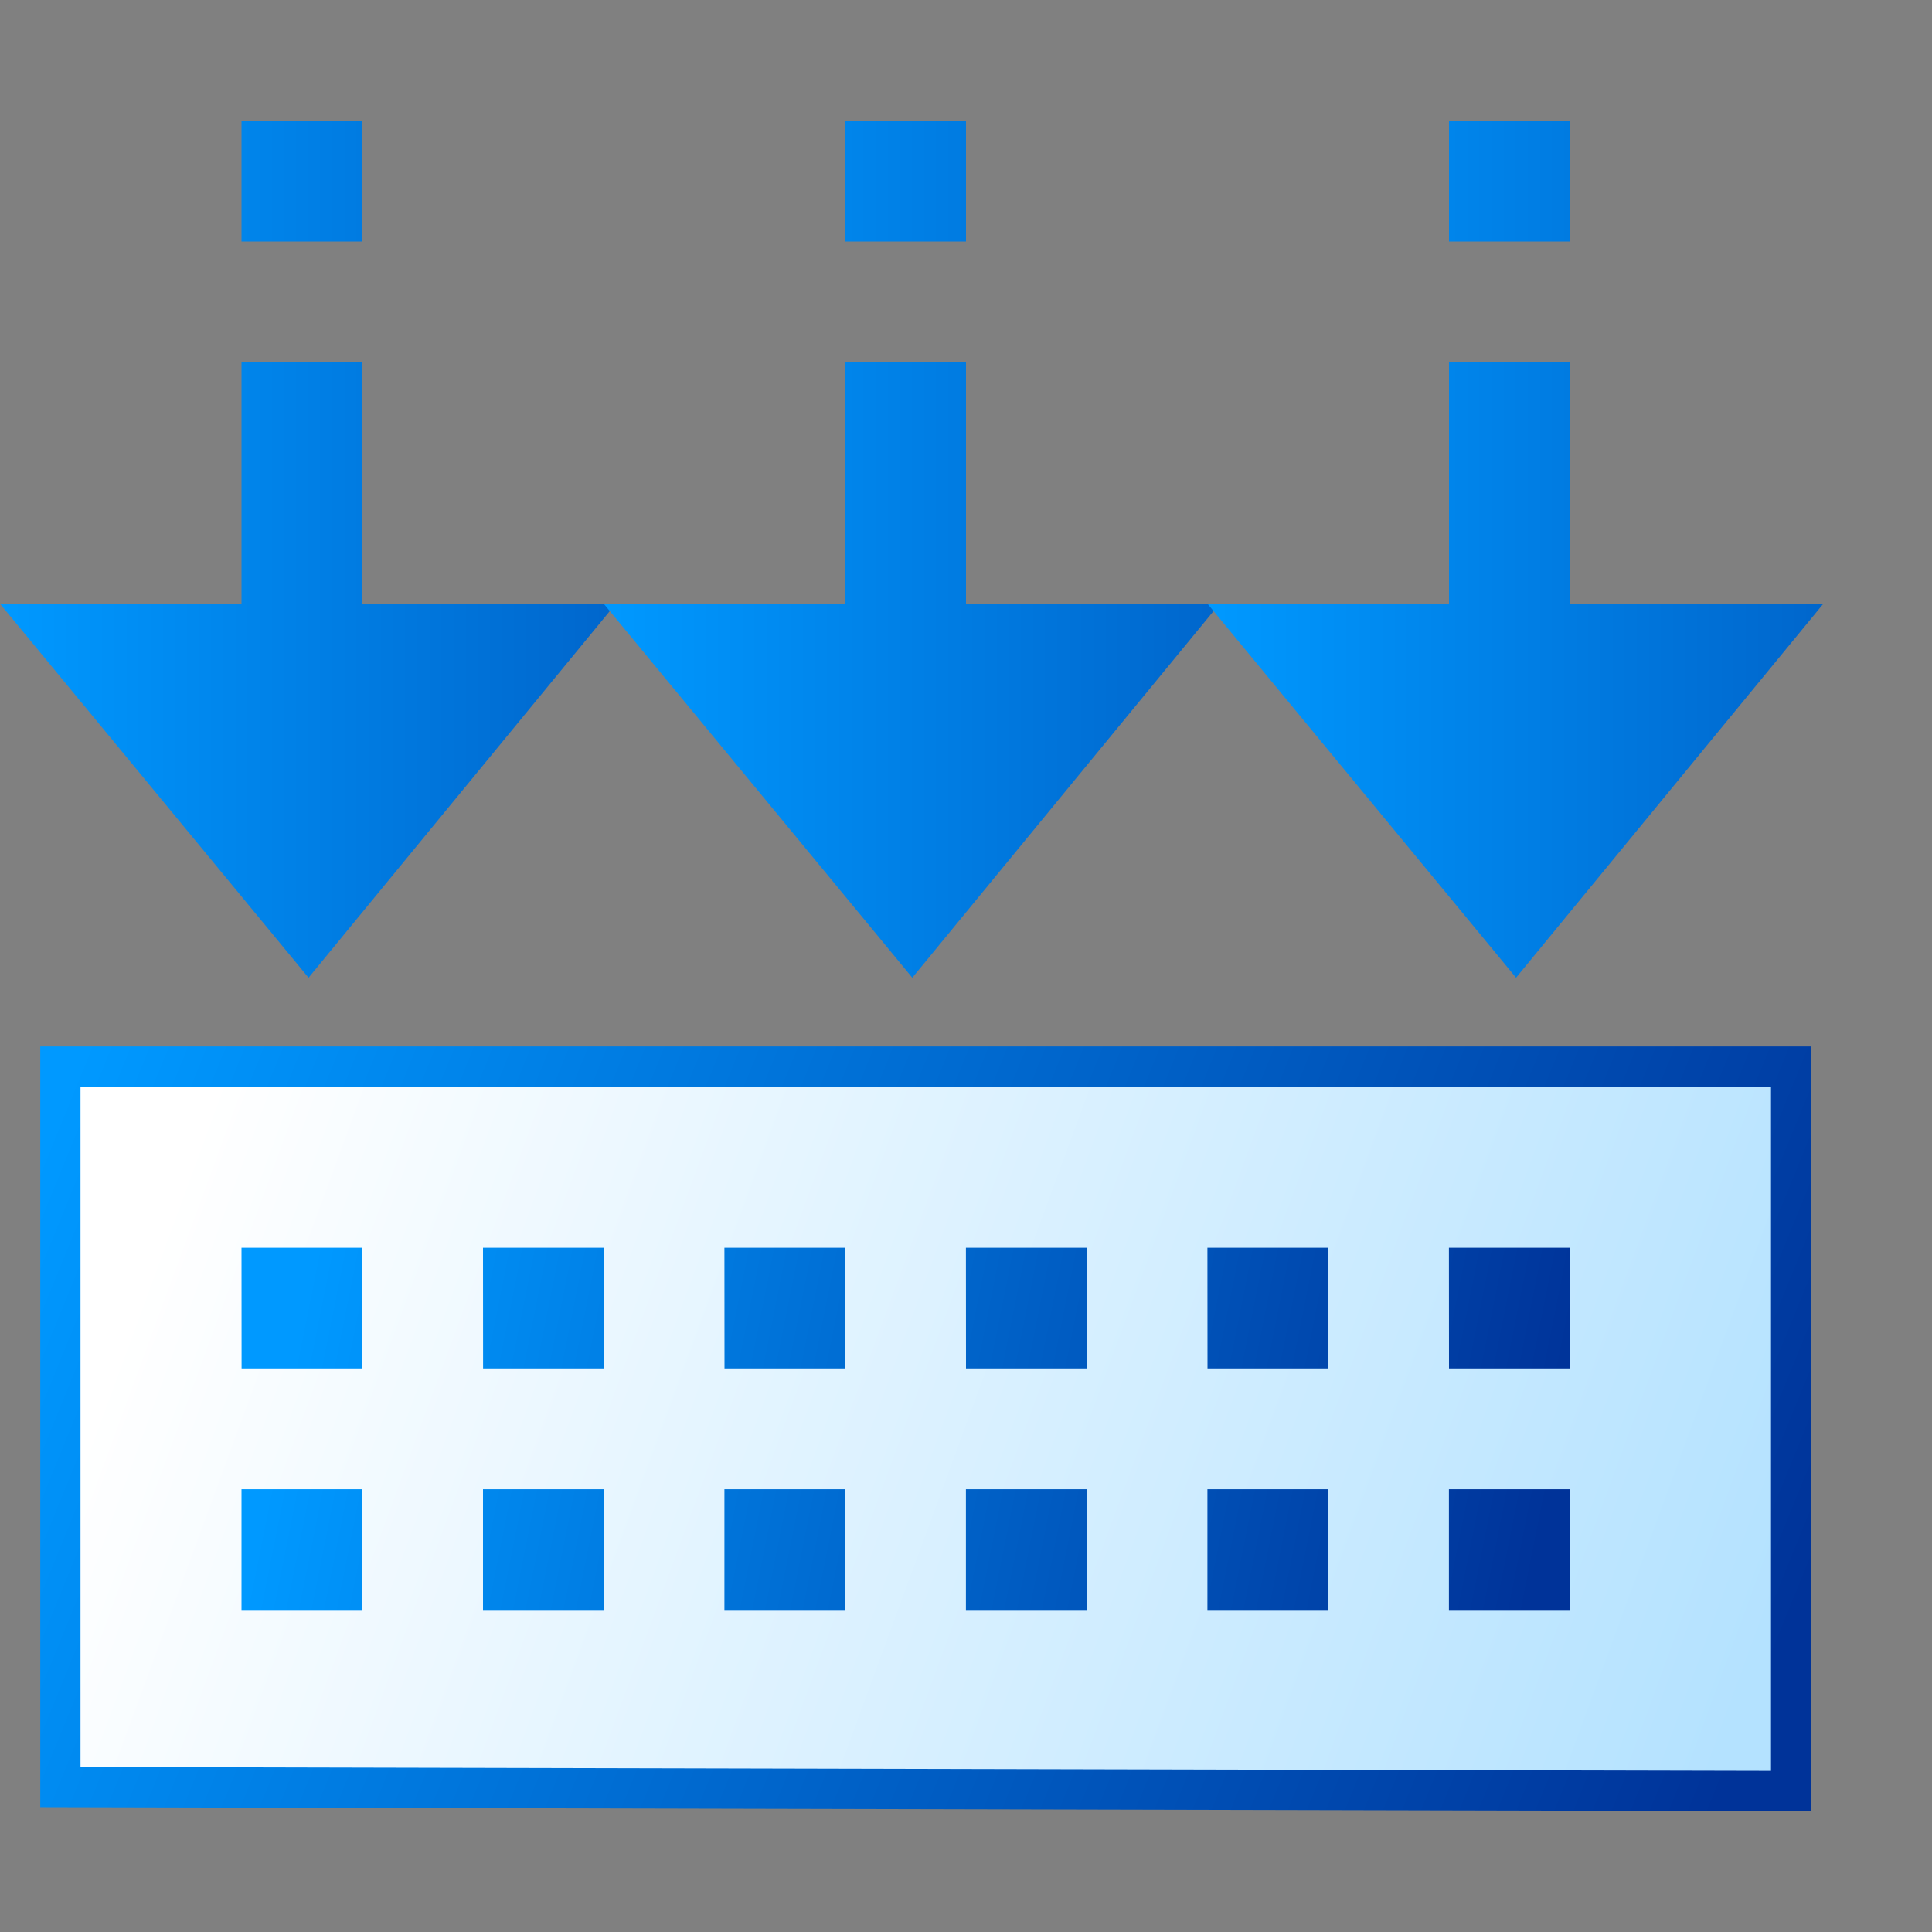 <?xml version="1.0" encoding="UTF-8" standalone="no"?>
<svg
   inkscape:export-ydpi="96"
   inkscape:export-xdpi="96"
   inkscape:export-filename="/media/klapeto/Αρχεία/WindowsXP Theme/Vectors/RASTER/project_rebuild.png"
   sodipodi:docname="build.svg"
   inkscape:version="1.3.2 (1:1.3.2+202311252150+091e20ef0f)"
   id="svg8"
   version="1.1"
   viewBox="0 0 48 48"
   height="48"
   width="48"
   xmlns:inkscape="http://www.inkscape.org/namespaces/inkscape"
   xmlns:sodipodi="http://sodipodi.sourceforge.net/DTD/sodipodi-0.dtd"
   xmlns:xlink="http://www.w3.org/1999/xlink"
   xmlns="http://www.w3.org/2000/svg"
   xmlns:svg="http://www.w3.org/2000/svg"
   xmlns:rdf="http://www.w3.org/1999/02/22-rdf-syntax-ns#"
   xmlns:cc="http://creativecommons.org/ns#"
   xmlns:dc="http://purl.org/dc/elements/1.1/">
  <rect x="0" y="0" width="48" height="48" fill="#808080" stroke="none"/>
  <defs
     id="defs2">
    <linearGradient
       inkscape:collect="always"
       id="linearGradient2">
      <stop
         style="stop-color:#0099ff;stop-opacity:1"
         offset="0"
         id="stop1" />
      <stop
         style="stop-color:#0066cc;stop-opacity:1"
         offset="1"
         id="stop2" />
    </linearGradient>
    <linearGradient
       inkscape:collect="always"
       id="linearGradient31250">
      <stop
         style="stop-color:#0099ff;stop-opacity:1"
         offset="0"
         id="stop31246" />
      <stop
         style="stop-color:#003399;stop-opacity:1"
         offset="1"
         id="stop31248" />
    </linearGradient>
    <linearGradient
       inkscape:collect="always"
       id="linearGradient21962">
      <stop
         style="stop-color:#0099ff;stop-opacity:1"
         offset="0"
         id="stop21958" />
      <stop
         style="stop-color:#003399;stop-opacity:1"
         offset="1"
         id="stop21960" />
    </linearGradient>
    <linearGradient
       inkscape:collect="always"
       id="linearGradient15216">
      <stop
         style="stop-color:#b4e2ff;stop-opacity:1"
         offset="0"
         id="stop15212" />
      <stop
         style="stop-color:#ffffff;stop-opacity:1"
         offset="1"
         id="stop15214" />
    </linearGradient>
    <linearGradient
       inkscape:collect="always"
       xlink:href="#linearGradient2"
       id="linearGradient1629"
       x1="-33.432"
       y1="70.5"
       x2="-28.432"
       y2="70.5"
       gradientUnits="userSpaceOnUse"
       gradientTransform="matrix(3.067,0,0,3.067,115.093,-199.575)" />
    <linearGradient
       inkscape:collect="always"
       xlink:href="#linearGradient15216"
       id="linearGradient15218"
       x1="-19.411"
       y1="62.101"
       x2="-31.932"
       y2="57.5"
       gradientUnits="userSpaceOnUse"
       gradientTransform="matrix(3.067,0,0,3.067,115.093,-147.442)" />
    <linearGradient
       inkscape:collect="always"
       xlink:href="#linearGradient21962"
       id="linearGradient21964"
       x1="-32.932"
       y1="57"
       x2="-19.432"
       y2="62.5"
       gradientUnits="userSpaceOnUse"
       gradientTransform="matrix(3.067,0,0,3.067,115.093,-147.442)" />
    <linearGradient
       inkscape:collect="always"
       xlink:href="#linearGradient31250"
       id="linearGradient31252"
       x1="-30.932"
       y1="58.5"
       x2="-20.932"
       y2="60.5"
       gradientUnits="userSpaceOnUse"
       gradientTransform="matrix(3.067,0,0,3.067,114.96,-146.9)" />
    <linearGradient
       inkscape:collect="always"
       xlink:href="#linearGradient2"
       id="linearGradient4"
       gradientUnits="userSpaceOnUse"
       gradientTransform="matrix(3.067,0,0,3.067,130.093,-199.575)"
       x1="-33.432"
       y1="70.5"
       x2="-28.432"
       y2="70.5" />
    <linearGradient
       inkscape:collect="always"
       xlink:href="#linearGradient2"
       id="linearGradient5"
       gradientUnits="userSpaceOnUse"
       gradientTransform="matrix(3.067,0,0,3.067,145.093,-199.575)"
       x1="-33.432"
       y1="70.5"
       x2="-28.432"
       y2="70.5" />
  </defs>
  <sodipodi:namedview
     inkscape:snap-global="true"
     inkscape:bbox-paths="false"
     fit-margin-bottom="0"
     fit-margin-right="0"
     fit-margin-left="0"
     fit-margin-top="0"
     inkscape:bbox-nodes="true"
     inkscape:snap-bbox="true"
     inkscape:window-maximized="1"
     inkscape:window-y="0"
     inkscape:window-x="0"
     inkscape:window-height="2058"
     inkscape:window-width="3840"
     units="px"
     showgrid="true"
     inkscape:document-rotation="0"
     inkscape:current-layer="layer1"
     inkscape:document-units="px"
     inkscape:cy="33.59375"
     inkscape:cx="7.40625"
     inkscape:zoom="16"
     inkscape:pageshadow="2"
     inkscape:pageopacity="0.0"
     borderopacity="1.0"
     bordercolor="#666666"
     pagecolor="#ffffff"
     id="base"
     showguides="false"
     inkscape:pagecheckerboard="0"
     inkscape:showpageshadow="2"
     inkscape:deskcolor="#d1d1d1">
    <inkscape:grid
       originy="0"
       originx="0"
       id="grid1504"
       type="xygrid"
       spacingy="1"
       spacingx="1"
       units="px"
       visible="true" />
    <inkscape:grid
       spacingy="0.5"
       spacingx="0.5"
       id="grid966"
       type="xygrid"
       originx="0"
       originy="0"
       units="px"
       visible="true" />
  </sodipodi:namedview>
  <g
     transform="translate(-12.568)"
     id="layer1"
     inkscape:groupmode="layer"
     inkscape:label="Layer 1">
    <path
       style="fill:url(#linearGradient15218);fill-opacity:1;stroke:url(#linearGradient21964);stroke-width:1;stroke-linecap:butt;stroke-linejoin:miter;stroke-miterlimit:4;stroke-dasharray:none;stroke-opacity:1"
       d="M 14.068,26.5 V 44.4 l 43,0.1 v -18 z"
       id="path1041"
       sodipodi:nodetypes="ccccc" />
    <path
       id="path1043"
       style="fill:url(#linearGradient31252);fill-opacity:1;stroke:none;stroke-width:1.901;stroke-linecap:butt;stroke-linejoin:miter;stroke-miterlimit:4;stroke-dasharray:none;stroke-opacity:1"
       d="m 18.568,31 0.002,3 h 3 l -0.002,-3 z m 6,0 0.002,3 3,-6e-6 -0.002,-3 z m 5.998,0 0.002,3 h 3 l -0.002,-3 z m 6,0 0.002,3 h 3 l -0.002,-3 z m 6,0 0.002,3 h 3 l -0.002,-3 z m 6,0 0.002,3 3.002,-6e-6 -0.002,-3 z m -29.998,6 v 3 h 3 v -3 z m 6,0 v 3 l 3,-6e-6 v -3 z m 5.998,0 v 3 h 3 v -3 z m 6,0 v 3 h 3 v -3 z m 6,0 v 3 h 3 v -3 z m 6,0 v 3 L 51.568,40 v -3 z"
       sodipodi:nodetypes="cccccccccccccccccccccccccccccccccccccccccccccccccccccccccccc" />
    <path
       id="path1407"
       style="fill:url(#linearGradient1629);fill-opacity:1;stroke:none;stroke-width:1.901;stroke-linecap:butt;stroke-linejoin:miter;stroke-miterlimit:4;stroke-dasharray:none;stroke-opacity:1"
       d="m 18.568,3 v 3 h 3 V 3 Z m 0,6 v 6 h -6 L 20.234,24.291 27.868,15 H 21.568 V 9 Z"
       sodipodi:nodetypes="ccccccccccccc" />
    <path
       id="path1407-9"
       style="fill:url(#linearGradient4);fill-opacity:1;stroke:none;stroke-width:1.901;stroke-linecap:butt;stroke-linejoin:miter;stroke-miterlimit:4;stroke-dasharray:none;stroke-opacity:1"
       d="m 33.568,3 v 3 h 3 v -3 z m 0,6 V 15 h -6 L 35.234,24.291 42.868,15 H 36.568 V 9 Z"
       sodipodi:nodetypes="ccccccccccccc" />
    <path
       id="path1407-9-7"
       style="fill:url(#linearGradient5);fill-opacity:1;stroke:none;stroke-width:1.901;stroke-linecap:butt;stroke-linejoin:miter;stroke-miterlimit:4;stroke-dasharray:none;stroke-opacity:1"
       d="m 48.568,3 v 3 h 3 v -3 z m 0,6 V 15 h -6 L 50.234,24.291 57.868,15 H 51.568 V 9 Z"
       sodipodi:nodetypes="ccccccccccccc" />
  </g>
</svg>
